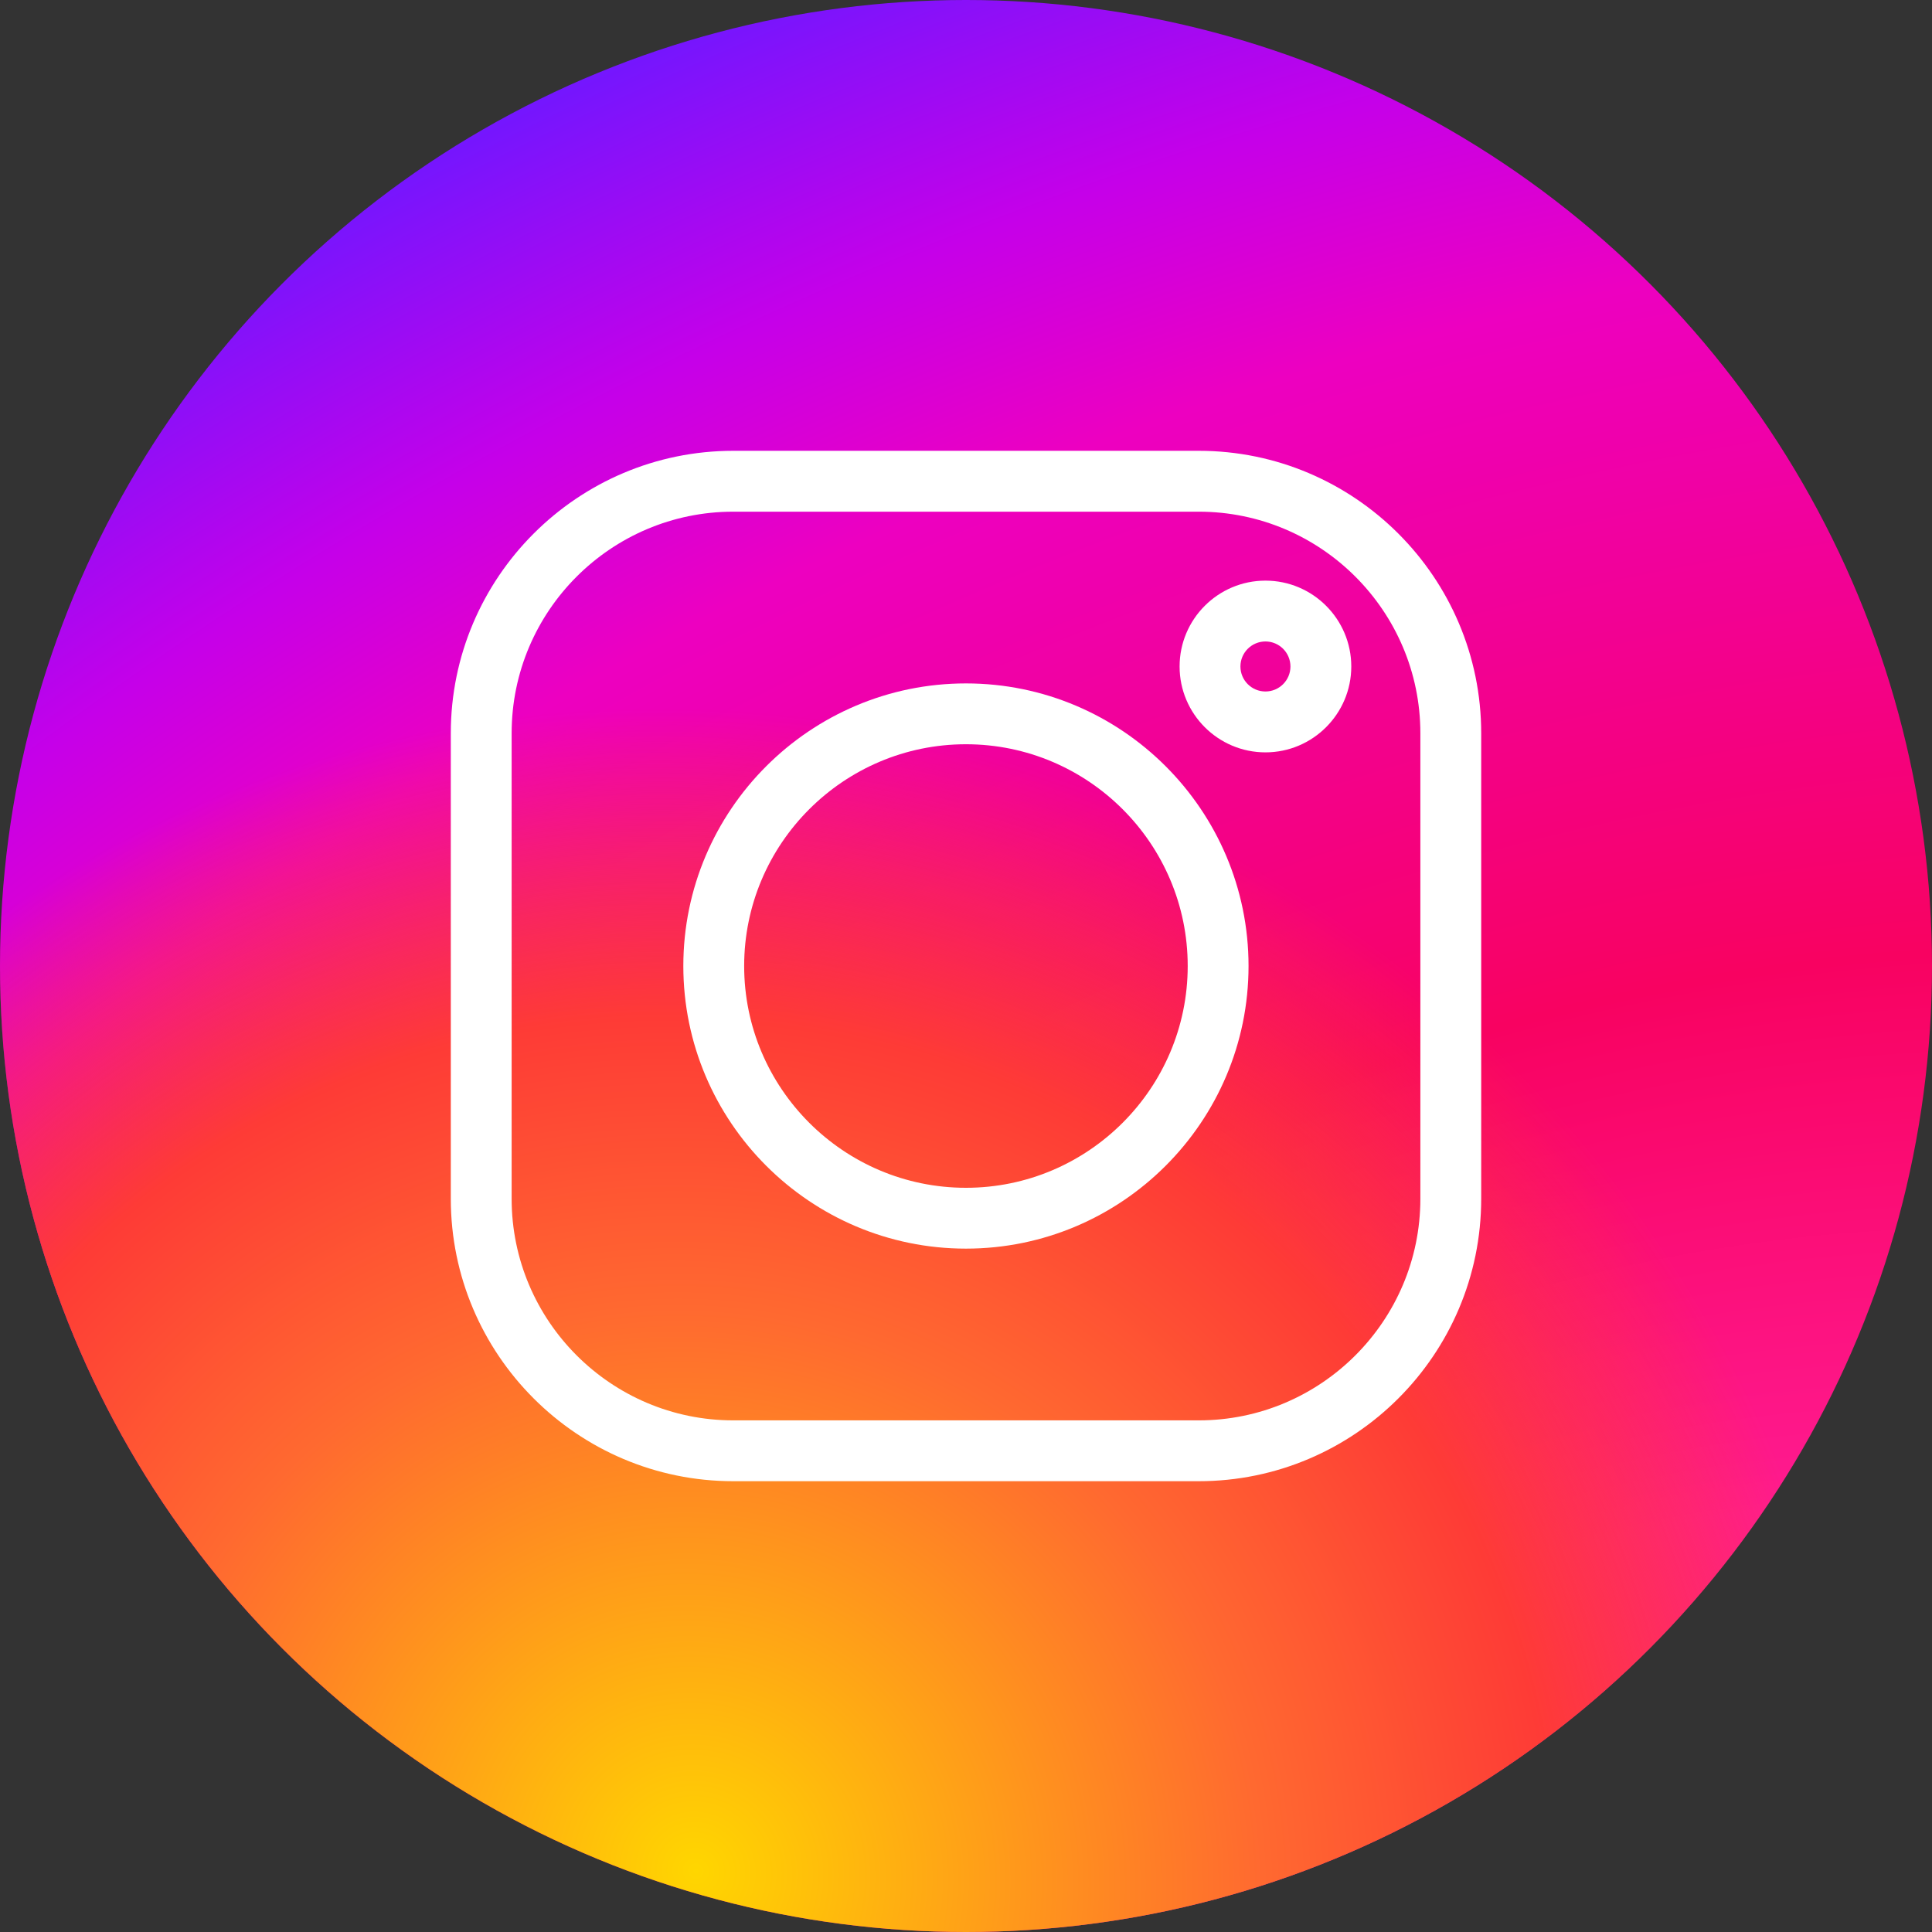 <svg width="45" height="45" viewBox="0 0 45 45" fill="none" xmlns="http://www.w3.org/2000/svg">
<rect x="0" y="0" width="45" height="45" fill="#333333" stroke="none"/>
<circle cx="22.5" cy="22.5" r="22.5" fill="url(#paint0_radial_239_2768)"/>
<circle cx="22.5" cy="22.5" r="22.5" fill="url(#paint1_radial_239_2768)"/>
<g clip-path="url(#clip0_239_2768)">
<path d="M27.921 10.5H17.079C13.451 10.5 10.5 13.452 10.5 17.079V27.921C10.5 31.549 13.451 34.5 17.079 34.5H27.921C31.549 34.5 34.5 31.549 34.5 27.921V17.079C34.5 13.452 31.549 10.5 27.921 10.5ZM33.083 27.921C33.083 30.767 30.767 33.083 27.921 33.083H17.079C14.233 33.083 11.917 30.767 11.917 27.921V17.079C11.917 14.233 14.233 11.918 17.079 11.918H27.921C30.767 11.918 33.083 14.233 33.083 17.079V27.921Z" fill="white"/>
<path d="M22.499 15.918C18.869 15.918 15.916 18.87 15.916 22.5C15.916 26.13 18.869 29.083 22.499 29.083C26.128 29.083 29.081 26.13 29.081 22.5C29.081 18.87 26.128 15.918 22.499 15.918ZM22.499 27.666C19.651 27.666 17.333 25.348 17.333 22.5C17.333 19.652 19.651 17.335 22.499 17.335C25.347 17.335 27.664 19.652 27.664 22.5C27.664 25.348 25.347 27.666 22.499 27.666Z" fill="white"/>
<path d="M29.475 13.524C28.372 13.524 27.475 14.421 27.475 15.524C27.475 16.627 28.372 17.524 29.475 17.524C30.577 17.524 31.474 16.626 31.474 15.524C31.474 14.421 30.577 13.524 29.475 13.524ZM29.475 16.106C29.153 16.106 28.892 15.845 28.892 15.524C28.892 15.202 29.153 14.941 29.475 14.941C29.796 14.941 30.057 15.202 30.057 15.524C30.057 15.845 29.796 16.106 29.475 16.106Z" fill="white"/>
</g>
<defs>
<radialGradient id="paint0_radial_239_2768" cx="0" cy="0" r="1" gradientUnits="userSpaceOnUse" gradientTransform="translate(38.025 51.075) rotate(-115.776) scale(61.366 91.275)">
<stop offset="0.244" stop-color="#FF1B90"/>
<stop offset="0.437" stop-color="#F80261"/>
<stop offset="0.688" stop-color="#ED00C0"/>
<stop offset="0.777" stop-color="#C500E9"/>
<stop offset="0.893" stop-color="#7017FF"/>
</radialGradient>
<radialGradient id="paint1_radial_239_2768" cx="0" cy="0" r="1" gradientUnits="userSpaceOnUse" gradientTransform="translate(16.312 43.447) rotate(-57.44) scale(26.589 27.657)">
<stop stop-color="#FFD600"/>
<stop offset="0.484" stop-color="#FF6930"/>
<stop offset="0.734" stop-color="#FE3B36"/>
<stop offset="1" stop-color="#FE3B36" stop-opacity="0"/>
</radialGradient>
<clipPath id="clip0_239_2768">
<rect width="24" height="24" fill="white" transform="translate(10.5 10.5)"/>
</clipPath>
</defs>
</svg>
